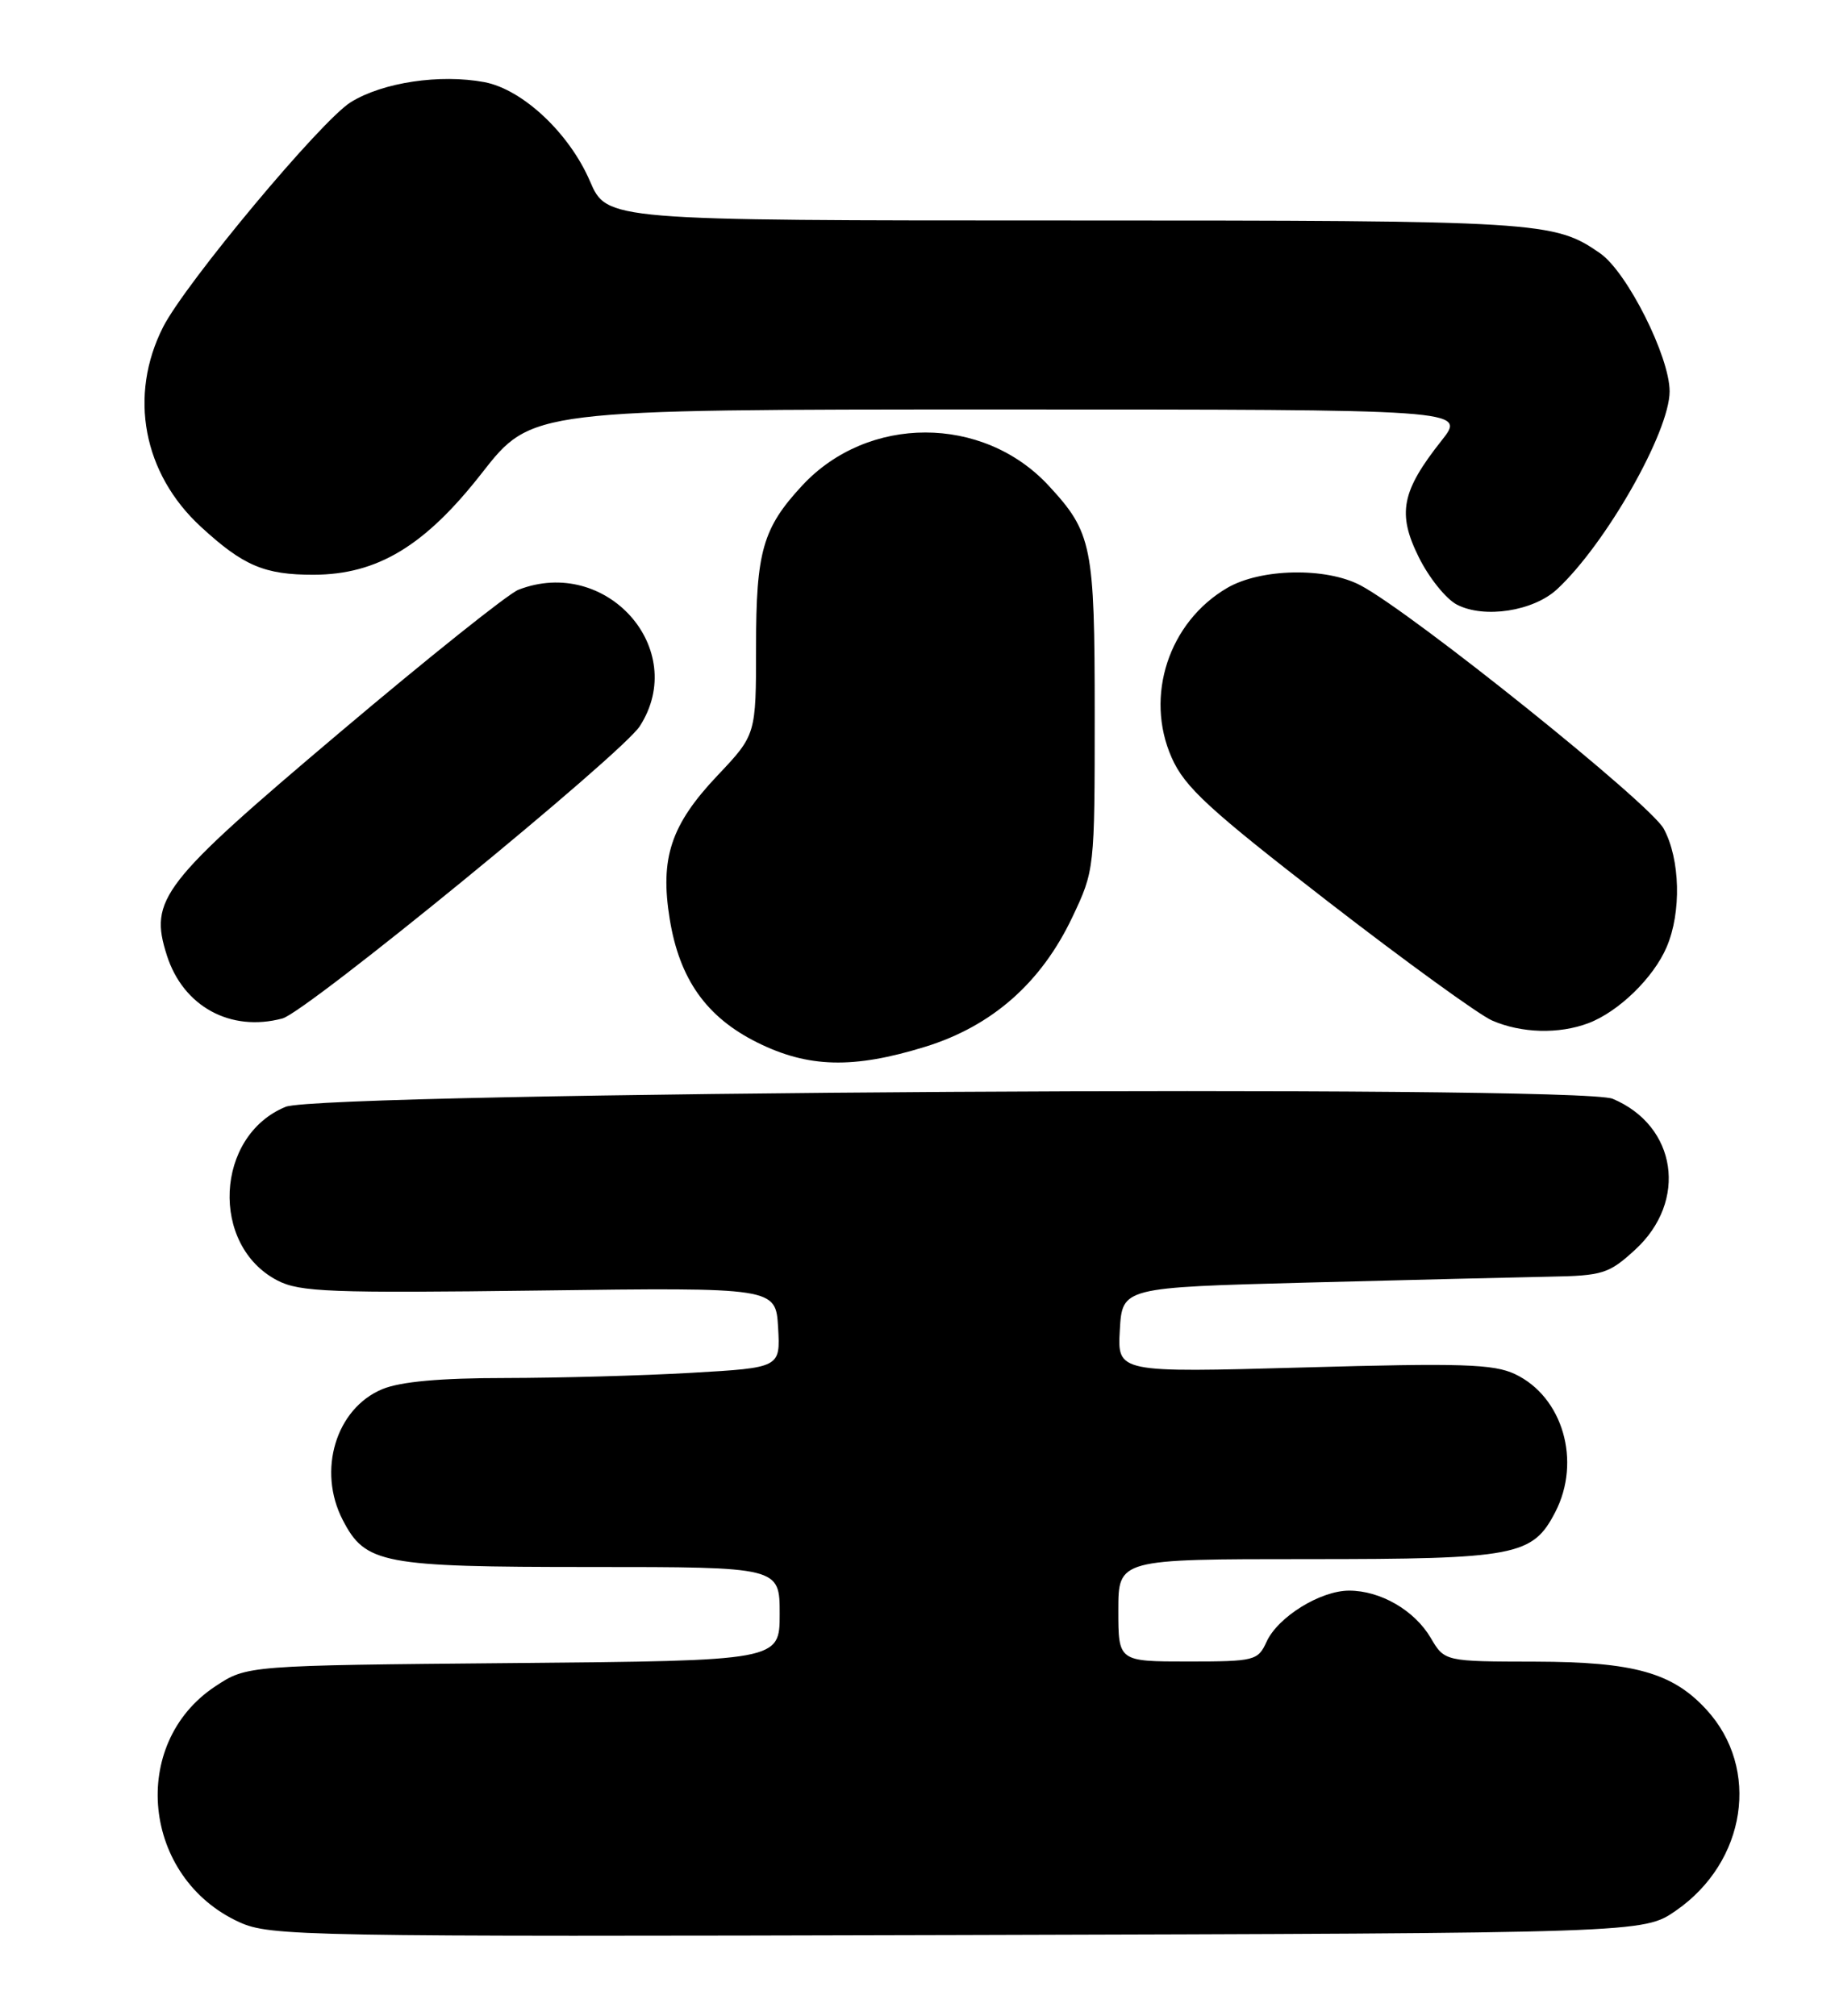 <?xml version="1.0" encoding="UTF-8" standalone="no"?>
<!DOCTYPE svg PUBLIC "-//W3C//DTD SVG 1.1//EN" "http://www.w3.org/Graphics/SVG/1.1/DTD/svg11.dtd" >
<svg xmlns="http://www.w3.org/2000/svg" xmlns:xlink="http://www.w3.org/1999/xlink" version="1.1" viewBox="0 0 233 256">
 <g >
 <path fill="currentColor"
d=" M 212.80 242.64 C 221.75 236.44 223.55 224.60 216.68 217.12 C 212.38 212.42 207.48 211.05 194.97 211.02 C 183.43 211.00 183.43 211.00 181.66 207.99 C 179.59 204.49 175.28 202.00 171.30 202.00 C 167.64 202.01 162.26 205.34 160.82 208.50 C 159.73 210.89 159.30 211.00 150.84 211.00 C 142.00 211.00 142.00 211.00 142.00 204.50 C 142.00 198.00 142.00 198.00 166.05 198.00 C 192.51 198.00 194.60 197.60 197.48 192.03 C 200.82 185.57 198.44 177.39 192.38 174.51 C 189.66 173.22 185.60 173.09 165.53 173.66 C 141.88 174.32 141.88 174.32 142.19 168.91 C 142.50 163.50 142.50 163.50 166.00 162.88 C 178.93 162.54 192.77 162.21 196.76 162.13 C 203.50 162.01 204.29 161.76 207.61 158.72 C 214.35 152.55 212.93 142.97 204.77 139.54 C 200.43 137.72 40.86 138.68 36.27 140.56 C 27.30 144.23 26.64 158.18 35.24 162.62 C 38.06 164.08 41.98 164.23 68.47 163.89 C 98.50 163.50 98.50 163.50 98.80 168.59 C 99.09 173.69 99.09 173.69 87.80 174.34 C 81.58 174.70 70.97 174.99 64.22 175.00 C 55.87 175.00 50.84 175.46 48.53 176.42 C 42.65 178.88 40.27 186.76 43.52 193.03 C 46.40 198.60 48.49 199.00 74.95 199.00 C 99.00 199.00 99.00 199.00 99.00 204.95 C 99.00 210.90 99.00 210.90 65.17 211.20 C 31.35 211.50 31.35 211.50 27.33 214.16 C 16.33 221.44 18.07 238.48 30.38 244.10 C 34.32 245.89 38.24 245.96 121.59 245.74 C 208.67 245.50 208.67 245.50 212.80 242.64 Z  M 117.49 132.93 C 125.96 130.31 132.20 124.82 136.15 116.50 C 138.98 110.53 139.00 110.39 139.00 90.70 C 139.00 69.28 138.66 67.62 133.14 61.66 C 124.81 52.68 110.19 52.68 101.86 61.66 C 96.85 67.06 96.00 70.04 96.00 82.10 C 96.00 93.31 96.00 93.31 91.09 98.50 C 85.18 104.75 83.78 108.98 85.04 116.73 C 86.28 124.35 89.69 129.17 96.13 132.38 C 102.61 135.61 108.34 135.76 117.49 132.93 Z  M 201.68 129.94 C 205.52 128.49 209.96 124.17 211.62 120.28 C 213.52 115.86 213.35 109.11 211.25 105.24 C 209.52 102.04 179.31 77.80 172.74 74.33 C 168.35 72.02 160.09 72.18 155.83 74.66 C 148.40 79.00 145.32 88.41 148.77 96.21 C 150.43 99.97 153.48 102.77 168.58 114.46 C 178.40 122.06 187.79 128.87 189.46 129.60 C 193.18 131.22 197.94 131.35 201.68 129.94 Z  M 35.86 129.34 C 38.93 128.52 78.96 95.77 81.24 92.22 C 87.54 82.42 76.97 70.56 65.82 74.90 C 64.54 75.40 54.34 83.55 43.15 93.01 C 20.43 112.22 18.91 114.19 21.19 121.33 C 23.26 127.82 29.27 131.10 35.86 129.34 Z  M 197.71 74.83 C 203.90 69.09 212.00 54.84 212.00 49.70 C 212.00 45.28 206.60 34.55 203.18 32.17 C 197.33 28.10 195.70 28.00 135.38 28.00 C 77.06 28.00 77.06 28.00 74.91 23.01 C 72.28 16.90 66.36 11.35 61.50 10.43 C 55.86 9.38 48.61 10.46 44.55 12.97 C 40.79 15.29 23.55 35.96 20.71 41.53 C 16.30 50.23 18.16 60.13 25.50 66.89 C 30.88 71.85 33.58 73.00 39.82 72.99 C 47.93 72.97 53.96 69.33 61.19 60.07 C 67.50 52.00 67.50 52.00 126.83 52.00 C 186.17 52.00 186.17 52.00 183.06 55.93 C 177.95 62.38 177.39 65.20 180.15 70.76 C 181.44 73.37 183.62 76.08 185.00 76.79 C 188.47 78.58 194.70 77.62 197.71 74.83 Z "/>
</g>
</svg>